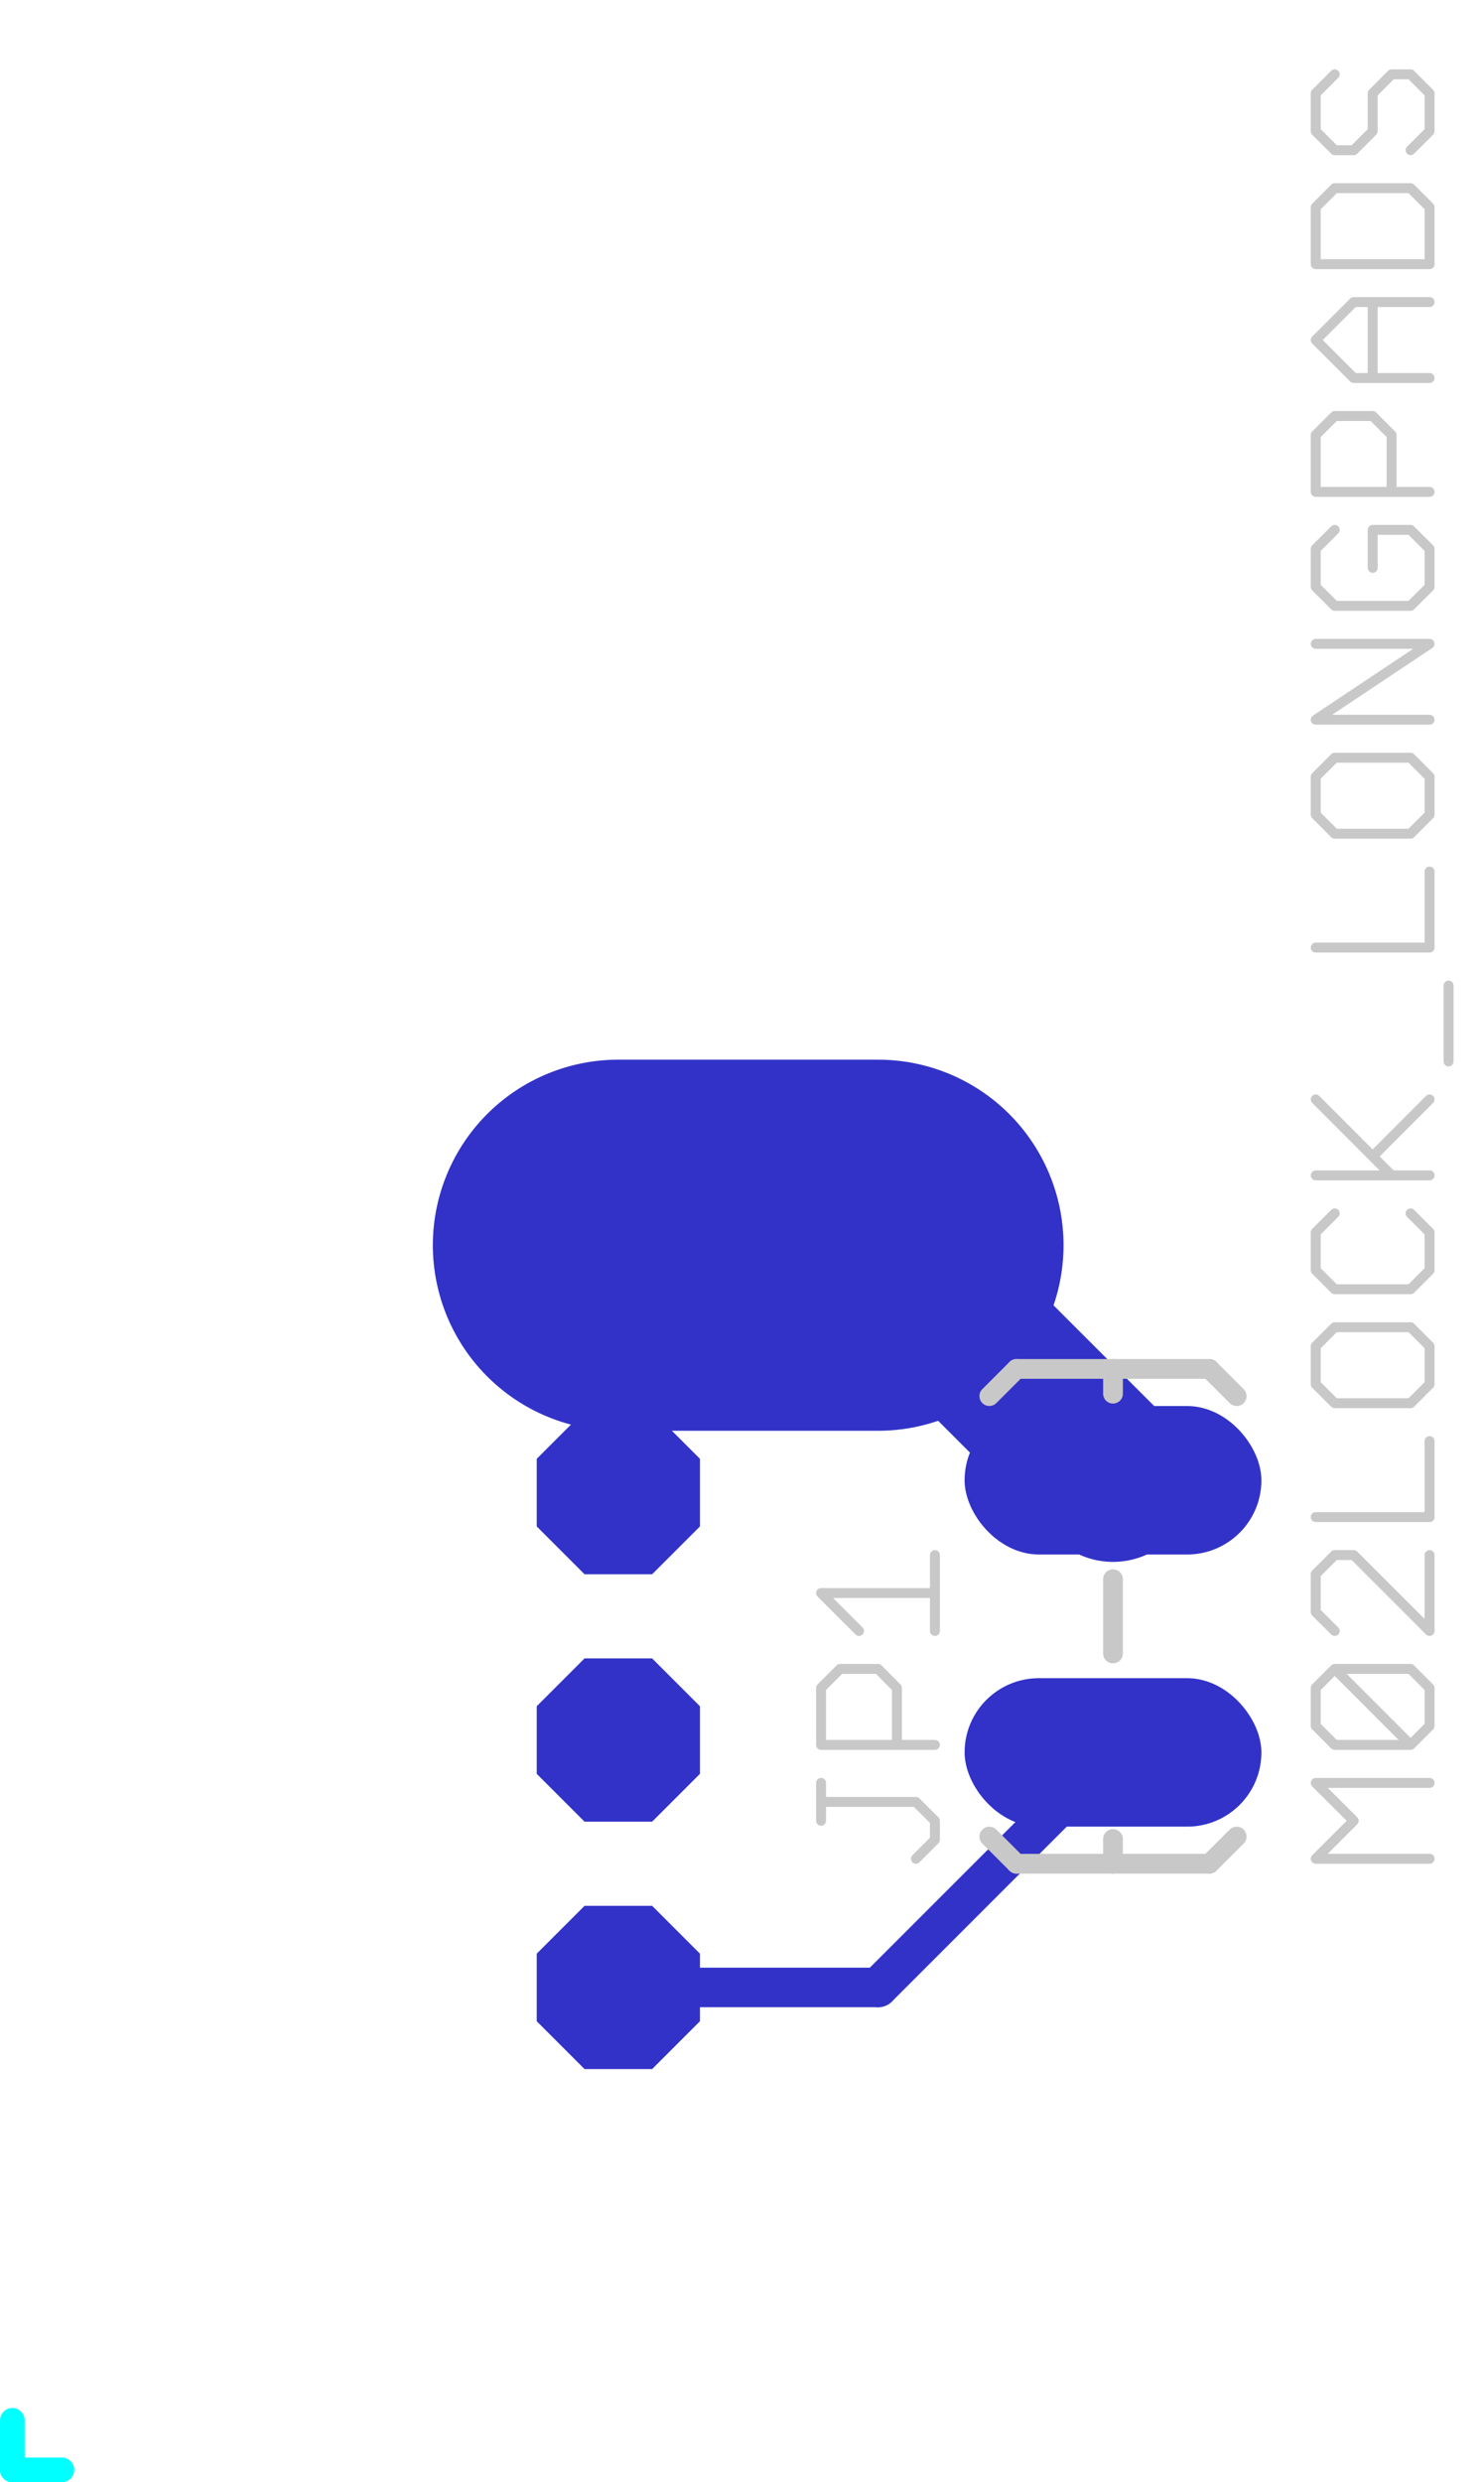 <?xml version="1.0" encoding="UTF-8"?>
<svg xmlns='http://www.w3.org/2000/svg' xmlns:xlink='http://www.w3.org/1999/xlink' version='1.1' width='15.24mm' height='25.484mm' viewBox='0 -25.484 15.24 25.484'>
<title>/Users/kina/Documents/eagle/thesis/amphenol-breakout/aphenol-breakout.brd</title>
<desc>generated by eagle2svg 1.2, developed by http://www.nicai-systems.de</desc>
<defs>
<style type='text/css'>
<![CDATA[
path.l16 {stroke:#3232c8; fill:none; }
line.l16 {stroke:#3232c8; fill:none; }
circle.l16 {stroke:#3232c8; fill:none; }
circle.j16 {fill:#3232c8; }
rect.l16 {fill:#3232c8; }
text.l16 {font-family:sans-serif; fill:#3232c8; }
polygon.l16 {fill:#3232c8; }
path.l17 {stroke:#32c832; fill:none; }
line.l17 {stroke:#32c832; fill:none; }
circle.l17 {stroke:#32c832; fill:none; }
circle.j17 {fill:#32c832; }
rect.l17 {fill:#32c832; }
text.l17 {font-family:sans-serif; fill:#32c832; }
polygon.l17 {fill:#32c832; }
path.l20 {stroke:#ffffff; fill:none; }
line.l20 {stroke:#ffffff; fill:none; }
circle.l20 {stroke:#ffffff; fill:none; }
circle.j20 {fill:#ffffff; }
rect.l20 {fill:#ffffff; }
text.l20 {font-family:sans-serif; fill:#ffffff; }
polygon.l20 {fill:#ffffff; }
path.l21 {stroke:#c8c8c8; fill:none; }
line.l21 {stroke:#c8c8c8; fill:none; }
circle.l21 {stroke:#c8c8c8; fill:none; }
circle.j21 {fill:#c8c8c8; }
rect.l21 {fill:#c8c8c8; }
text.l21 {font-family:sans-serif; fill:#c8c8c8; }
polygon.l21 {fill:#c8c8c8; }
path.l23 {stroke:#ffffff; fill:none; }
line.l23 {stroke:#ffffff; fill:none; }
circle.l23 {stroke:#ffffff; fill:none; }
circle.j23 {fill:#ffffff; }
rect.l23 {fill:#ffffff; }
text.l23 {font-family:sans-serif; fill:#ffffff; }
polygon.l23 {fill:#ffffff; }
path.l25 {stroke:#c8c8c8; fill:none; }
line.l25 {stroke:#c8c8c8; fill:none; }
circle.l25 {stroke:#c8c8c8; fill:none; }
circle.j25 {fill:#c8c8c8; }
rect.l25 {fill:#c8c8c8; }
text.l25 {font-family:sans-serif; fill:#c8c8c8; }
polygon.l25 {fill:#c8c8c8; }
path.l27 {stroke:#c8c8c8; fill:none; }
line.l27 {stroke:#c8c8c8; fill:none; }
circle.l27 {stroke:#c8c8c8; fill:none; }
circle.j27 {fill:#c8c8c8; }
rect.l27 {fill:#c8c8c8; }
text.l27 {font-family:sans-serif; fill:#c8c8c8; }
polygon.l27 {fill:#c8c8c8; }
path.l51 {stroke:#c8c8c8; fill:none; }
line.l51 {stroke:#c8c8c8; fill:none; }
circle.l51 {stroke:#c8c8c8; fill:none; }
circle.j51 {fill:#c8c8c8; }
rect.l51 {fill:#c8c8c8; }
text.l51 {font-family:sans-serif; fill:#c8c8c8; }
polygon.l51 {fill:#c8c8c8; }
path.l109 {stroke:#00ffff; fill:none; }
line.l109 {stroke:#00ffff; fill:none; }
circle.l109 {stroke:#00ffff; fill:none; }
circle.j109 {fill:#00ffff; }
rect.l109 {fill:#00ffff; }
text.l109 {font-family:sans-serif; fill:#00ffff; }
polygon.l109 {fill:#00ffff; }
]]>
</style>
</defs>
<g id='surface0'>
<line class='l16' x1='6.35' y1='-12.7' x2='9.017' y2='-12.7' style='stroke-width:3.81; stroke-linecap:round'/>
<line class='l16' x1='9.017' y1='-12.7' x2='11.43' y2='-10.287' style='stroke-width:1.676; stroke-linecap:round'/>
<line class='l16' x1='6.35' y1='-5.08' x2='9.017' y2='-5.08' style='stroke-width:0.406; stroke-linecap:round'/>
<line class='l16' x1='9.017' y1='-5.08' x2='11.43' y2='-7.493' style='stroke-width:0.406; stroke-linecap:round'/>
<line class='l20' x1='0' y1='-16.5' x2='0' y2='-1.27' style='stroke-width:0; stroke-linecap:round'/>
<path class='l20' d='M 0,-1.27 A 1.27 1.27 0 0 0 1.27,0' style='stroke-width:0; stroke-linecap:round'/>
<line class='l20' x1='1.27' y1='0' x2='13.64' y2='0' style='stroke-width:0; stroke-linecap:round'/>
<path class='l20' d='M 13.64,0 A 1.27 1.27 0 0 0 14.91,-1.27' style='stroke-width:0; stroke-linecap:round'/>
<line class='l20' x1='14.91' y1='-1.27' x2='14.91' y2='-16.5' style='stroke-width:0; stroke-linecap:round'/>
<path class='l20' d='M 14.91,-16.5 A 1.27 1.27 0 0 0 13.64,-17.77' style='stroke-width:0; stroke-linecap:round'/>
<line class='l20' x1='13.64' y1='-17.77' x2='1.27' y2='-17.77' style='stroke-width:0; stroke-linecap:round'/>
<path class='l20' d='M 1.27,-17.77 A 1.27 1.27 0 0 0 0,-16.5' style='stroke-width:0; stroke-linecap:round'/>
<line class='l109' x1='0.127' y1='-0.127' x2='0.127' y2='-0.635' style='stroke-width:0.254; stroke-linecap:round'/>
<line class='l109' x1='0.127' y1='-0.127' x2='0.635' y2='-0.127' style='stroke-width:0.254; stroke-linecap:round'/>
<g><title>PART JP1</title>
<rect class='l51' x='11.138' y='-7.912' width='0.584' height='0.584' transform='rotate(-90,11.43,-7.62)'/>
<rect class='l51' x='11.138' y='-10.452' width='0.584' height='0.584' transform='rotate(-90,11.43,-10.16)'/>
<line class='l21' x1='11.43' y1='-9.271' x2='11.43' y2='-8.509' style='stroke-width:0.203; stroke-linecap:round'/>
<line class='l21' x1='11.43' y1='-6.35' x2='11.43' y2='-6.604' style='stroke-width:0.203; stroke-linecap:round'/>
<line class='l21' x1='11.43' y1='-6.35' x2='10.439' y2='-6.35' style='stroke-width:0.203; stroke-linecap:round'/>
<line class='l21' x1='10.439' y1='-6.35' x2='10.16' y2='-6.629' style='stroke-width:0.203; stroke-linecap:round'/>
<line class='l21' x1='11.43' y1='-6.35' x2='12.421' y2='-6.35' style='stroke-width:0.203; stroke-linecap:round'/>
<line class='l21' x1='12.421' y1='-6.35' x2='12.7' y2='-6.629' style='stroke-width:0.203; stroke-linecap:round'/>
<line class='l21' x1='11.43' y1='-11.43' x2='11.43' y2='-11.176' style='stroke-width:0.203; stroke-linecap:round'/>
<line class='l21' x1='11.43' y1='-11.43' x2='12.421' y2='-11.43' style='stroke-width:0.203; stroke-linecap:round'/>
<line class='l21' x1='12.421' y1='-11.43' x2='12.7' y2='-11.151' style='stroke-width:0.203; stroke-linecap:round'/>
<line class='l21' x1='11.43' y1='-11.43' x2='10.439' y2='-11.43' style='stroke-width:0.203; stroke-linecap:round'/>
<line class='l21' x1='10.439' y1='-11.43' x2='10.16' y2='-11.151' style='stroke-width:0.203; stroke-linecap:round'/>
<path class='l25' style='stroke-width:0.102; stroke-linecap:round' d=' M 9.406,-6.401 L 9.601,-6.596 M 9.601,-6.596 L 9.601,-6.791 M 9.601,-6.791 L 9.406,-6.985 M 9.406,-6.985 L 8.432,-6.985 M 8.432,-6.791 L 8.432,-7.18 M 9.601,-7.57 L 8.432,-7.57 M 8.432,-7.57 L 8.432,-8.155 M 8.432,-8.155 L 8.627,-8.35 M 8.627,-8.35 L 9.017,-8.35 M 9.017,-8.35 L 9.211,-8.155 M 9.211,-8.155 L 9.211,-7.57 M 8.822,-8.74 L 8.432,-9.129 M 8.432,-9.129 L 9.601,-9.129 M 9.601,-8.74 L 9.601,-9.519'/>
<path class='l27' style='stroke-width:0.102; stroke-linecap:round' d=' M 14.681,-6.401 L 13.512,-6.401 M 13.512,-6.401 L 13.902,-6.791 M 13.902,-6.791 L 13.512,-7.18 M 13.512,-7.18 L 14.681,-7.18 M 14.486,-7.57 L 13.707,-7.57 M 13.707,-7.57 L 13.512,-7.765 M 13.512,-7.765 L 13.512,-8.155 M 13.512,-8.155 L 13.707,-8.35 M 13.707,-8.35 L 14.486,-8.35 M 14.486,-8.35 L 14.681,-8.155 M 14.681,-8.155 L 14.681,-7.765 M 14.681,-7.765 L 14.486,-7.57 M 14.486,-7.57 L 13.707,-8.35 M 14.681,-9.519 L 14.681,-8.74 M 14.681,-8.74 L 13.902,-9.519 M 13.902,-9.519 L 13.707,-9.519 M 13.707,-9.519 L 13.512,-9.324 M 13.512,-9.324 L 13.512,-8.934 M 13.512,-8.934 L 13.707,-8.74 M 13.512,-9.909 L 14.681,-9.909 M 14.681,-9.909 L 14.681,-10.689 M 13.512,-11.663 L 13.512,-11.273 M 13.512,-11.273 L 13.707,-11.078 M 13.707,-11.078 L 14.486,-11.078 M 14.486,-11.078 L 14.681,-11.273 M 14.681,-11.273 L 14.681,-11.663 M 14.681,-11.663 L 14.486,-11.858 M 14.486,-11.858 L 13.707,-11.858 M 13.707,-11.858 L 13.512,-11.663 M 13.707,-13.027 L 13.512,-12.832 M 13.512,-12.832 L 13.512,-12.443 M 13.512,-12.443 L 13.707,-12.248 M 13.707,-12.248 L 14.486,-12.248 M 14.486,-12.248 L 14.681,-12.443 M 14.681,-12.443 L 14.681,-12.832 M 14.681,-12.832 L 14.486,-13.027 M 13.512,-13.417 L 14.681,-13.417 M 14.291,-13.417 L 13.512,-14.197 M 14.097,-13.612 L 14.681,-14.197 M 14.876,-14.587 L 14.876,-15.366 M 13.512,-15.756 L 14.681,-15.756 M 14.681,-15.756 L 14.681,-16.536 M 13.512,-17.51 L 13.512,-17.12 M 13.512,-17.12 L 13.707,-16.925 M 13.707,-16.925 L 14.486,-16.925 M 14.486,-16.925 L 14.681,-17.12 M 14.681,-17.12 L 14.681,-17.51 M 14.681,-17.51 L 14.486,-17.705 M 14.486,-17.705 L 13.707,-17.705 M 13.707,-17.705 L 13.512,-17.51 M 14.681,-18.095 L 13.512,-18.095 M 13.512,-18.095 L 14.681,-18.874 M 14.681,-18.874 L 13.512,-18.874 M 13.707,-20.044 L 13.512,-19.849 M 13.512,-19.849 L 13.512,-19.459 M 13.512,-19.459 L 13.707,-19.264 M 13.707,-19.264 L 14.486,-19.264 M 14.486,-19.264 L 14.681,-19.459 M 14.681,-19.459 L 14.681,-19.849 M 14.681,-19.849 L 14.486,-20.044 M 14.486,-20.044 L 14.097,-20.044 M 14.097,-20.044 L 14.097,-19.654 M 14.681,-20.434 L 13.512,-20.434 M 13.512,-20.434 L 13.512,-21.018 M 13.512,-21.018 L 13.707,-21.213 M 13.707,-21.213 L 14.097,-21.213 M 14.097,-21.213 L 14.291,-21.018 M 14.291,-21.018 L 14.291,-20.434 M 14.681,-21.603 L 13.902,-21.603 M 13.902,-21.603 L 13.512,-21.993 M 13.512,-21.993 L 13.902,-22.383 M 13.902,-22.383 L 14.681,-22.383 M 14.097,-21.603 L 14.097,-22.383 M 13.512,-22.772 L 14.681,-22.772 M 14.681,-22.772 L 14.681,-23.357 M 14.681,-23.357 L 14.486,-23.552 M 14.486,-23.552 L 13.707,-23.552 M 13.707,-23.552 L 13.512,-23.357 M 13.512,-23.357 L 13.512,-22.772 M 13.707,-24.721 L 13.512,-24.526 M 13.512,-24.526 L 13.512,-24.137 M 13.512,-24.137 L 13.707,-23.942 M 13.707,-23.942 L 13.902,-23.942 M 13.902,-23.942 L 14.097,-24.137 M 14.097,-24.137 L 14.097,-24.526 M 14.097,-24.526 L 14.291,-24.721 M 14.291,-24.721 L 14.486,-24.721 M 14.486,-24.721 L 14.681,-24.526 M 14.681,-24.526 L 14.681,-24.137 M 14.681,-24.137 L 14.486,-23.942'/>
<rect class='l16' x='-1.524' y='-0.762' width='3.048' height='1.524' rx='0.762' transform='translate(11.43,-7.493) rotate(-180)'/>
<rect class='l16' x='-1.524' y='-0.762' width='3.048' height='1.524' rx='0.762' transform='translate(11.43,-10.287) rotate(-180)'/>
</g>
<g><title>PART U$1</title>
<polygon class='l16' points='-0.838 -0.347, -0.347 -0.838, 0.347 -0.838, 0.838 -0.347, 0.838 0.347, 0.347 0.838, -0.347 0.838, -0.838 0.347' transform='translate(6.35,-12.7) rotate(-270)'/>
<polygon class='l16' points='-0.838 -0.347, -0.347 -0.838, 0.347 -0.838, 0.838 -0.347, 0.838 0.347, 0.347 0.838, -0.347 0.838, -0.838 0.347' transform='translate(6.35,-10.16) rotate(-270)'/>
<polygon class='l16' points='-0.838 -0.347, -0.347 -0.838, 0.347 -0.838, 0.838 -0.347, 0.838 0.347, 0.347 0.838, -0.347 0.838, -0.838 0.347' transform='translate(6.35,-7.62) rotate(-270)'/>
<polygon class='l16' points='-0.838 -0.347, -0.347 -0.838, 0.347 -0.838, 0.838 -0.347, 0.838 0.347, 0.347 0.838, -0.347 0.838, -0.838 0.347' transform='translate(6.35,-5.08) rotate(-270)'/>
<circle class='l20' cx='3.632' cy='-2.324' r='1.156' style='stroke-width:0'/>
<circle class='l20' cx='3.632' cy='-15.456' r='1.156' style='stroke-width:0'/>
</g>
</g>
</svg>
